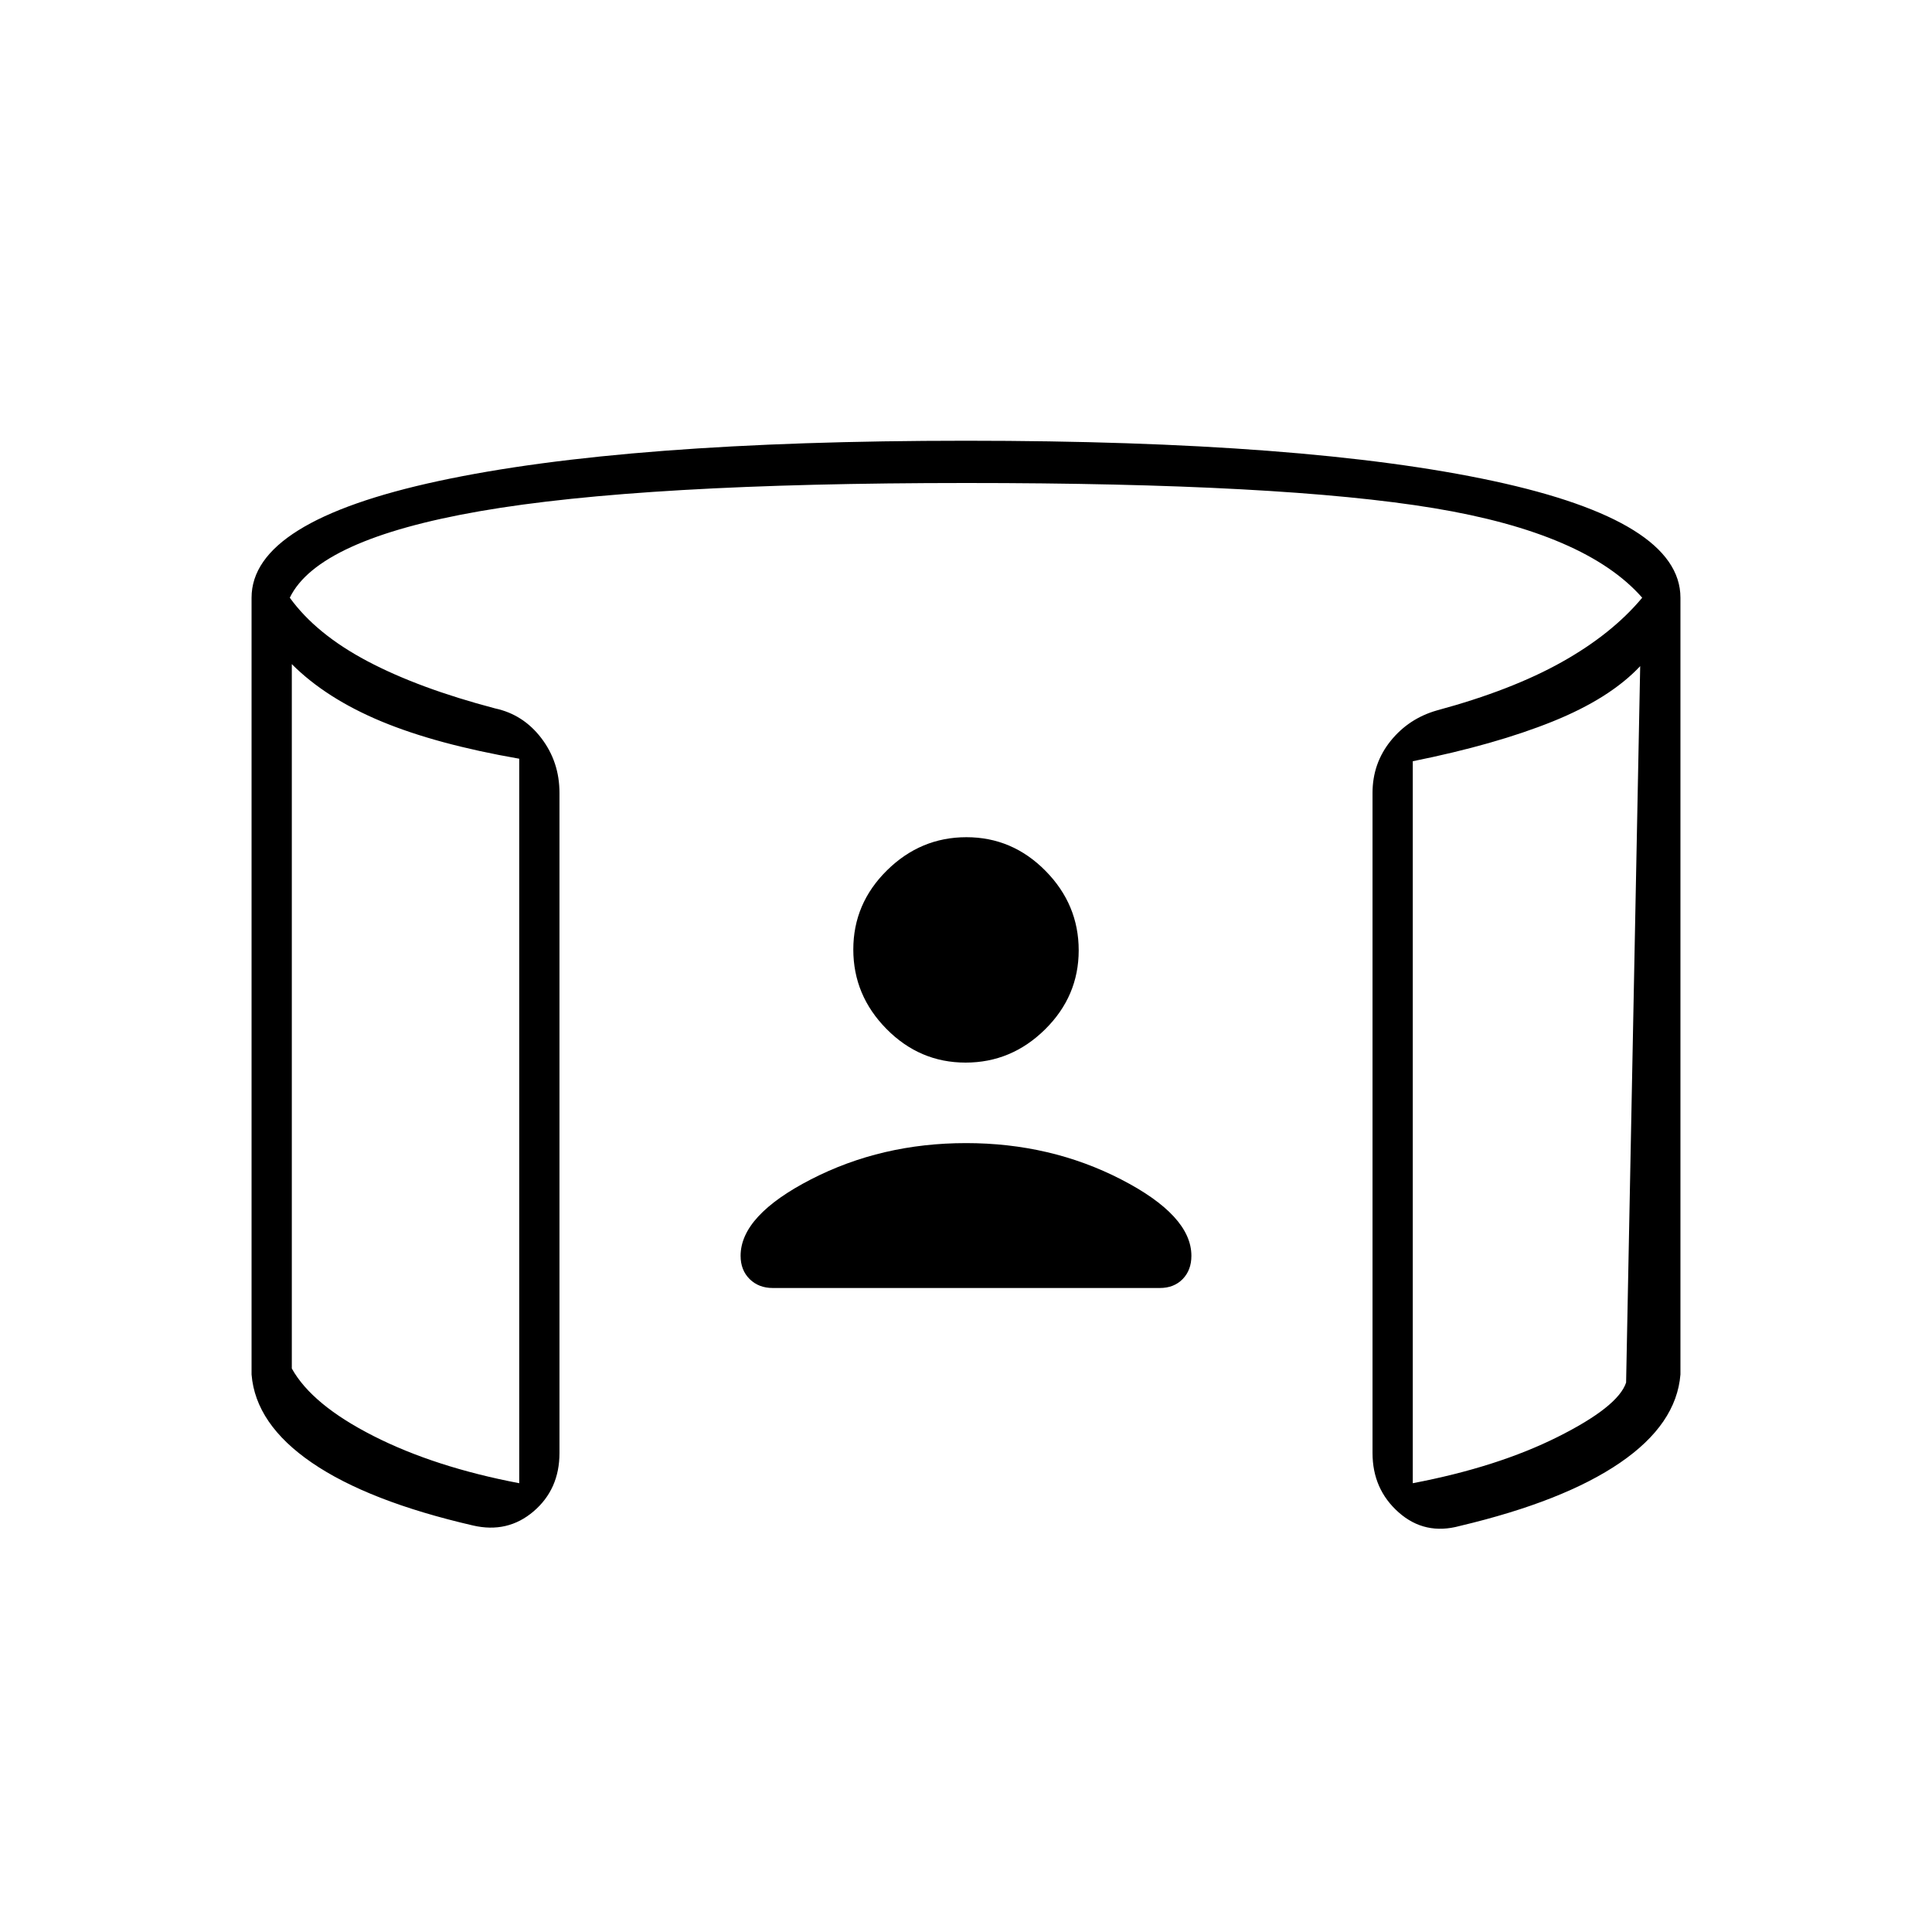 <svg xmlns="http://www.w3.org/2000/svg" height="20" viewBox="0 -960 960 960" width="20"><path d="M479.79-432q-22.79 0-39.29-16.71t-16.5-39.5q0-22.79 16.71-39.29t39.5-16.5q22.79 0 39.29 16.71t16.5 39.5q0 22.79-16.71 39.29t-39.5 16.5ZM145-630v350q10 18 40.5 33.5T258-223v-360q-41.21-7.17-68.6-18.58Q162-613 145-630Zm670 1q-15 16-43.5 27.5T702-581.75V-223q42-8 72-23t34-27l7-356ZM125-277v-386q0-38 93-58t262-20q169 0 262 20t93 58v386q-2 24.67-30 43.83-28 19.17-79.6 31.4Q708-197 695-208.5T682-238v-328q0-14.67 9-25.84Q700-603 714-607q37-10 62-24t40-32q-28-32-103.5-44.5T480-720q-161 0-241.5 14T144-663q13 18 38.5 31.5T246-608q14 3 23 14.8t9 27.2v328q0 18-12.88 29T235-202q-52-12-80-31.17-28-19.16-30-43.83Zm20-353v387-387Zm670 1v376-376ZM480-392q42 0 77 18t35 38q0 7.13-4.34 11.57-4.35 4.43-11.34 4.43H383.99q-6.99 0-11.49-4.43-4.5-4.44-4.5-11.57 0-20 35-38t77-18Z"/></svg>